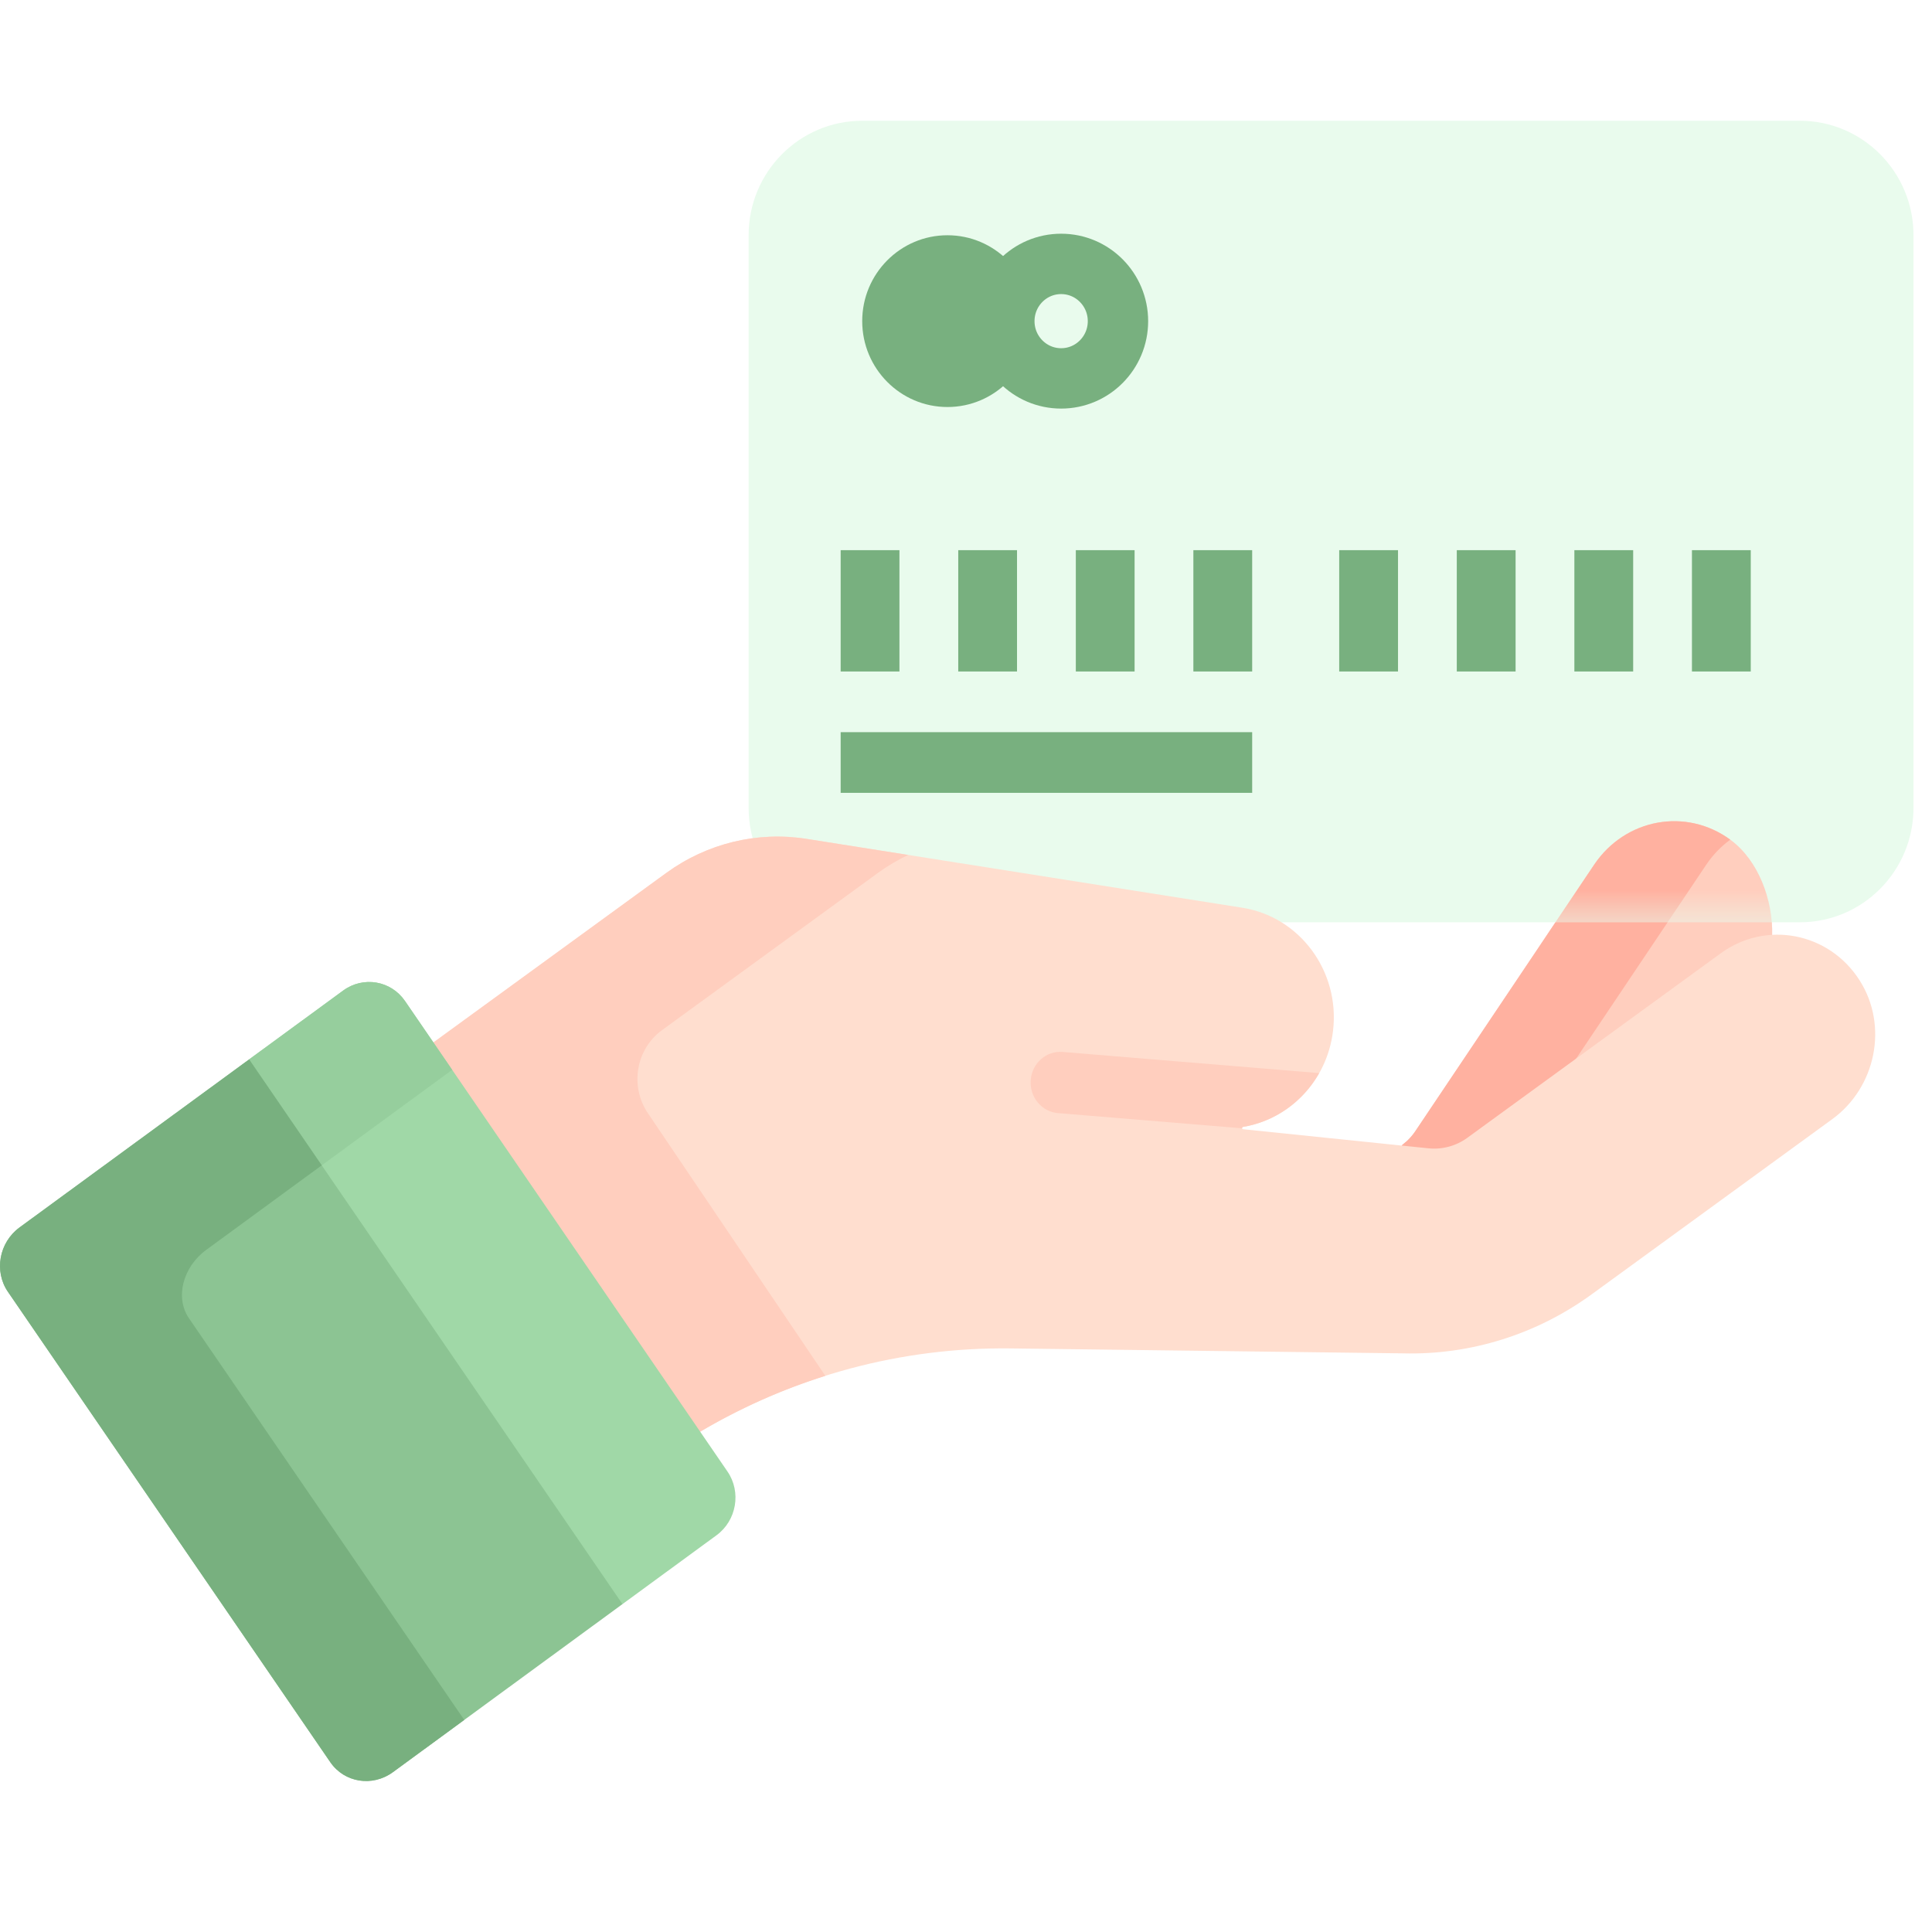 <svg width="64" height="64" viewBox="0 0 64 64" fill="none" xmlns="http://www.w3.org/2000/svg">
<g clip-path="url(#clip0_1632_21558)">
<path d="M57.331 27.825C55.864 26.741 53.838 27.11 52.805 28.649L46.881 37.477C46.805 37.589 46.716 37.693 46.618 37.786L46.43 37.947L46.773 38.302H48.365L58.415 31.599L58.705 30.967C58.733 29.823 58.255 28.507 57.331 27.825Z" fill="#FFCEBE"/>
<path d="M56.519 28.649C56.736 28.325 57.006 28.043 57.317 27.815C55.851 26.744 53.835 27.115 52.805 28.649L46.881 37.476C46.805 37.589 46.716 37.693 46.618 37.786L46.43 37.947L46.773 38.302H48.365L51.399 36.279L56.519 28.649Z" fill="#FFB1A0"/>
<path d="M59.622 4H28.564C26.484 4 24.799 5.698 24.799 7.793V26.759C24.799 28.854 26.484 30.552 28.564 30.552H59.622C61.702 30.552 63.387 28.854 63.387 26.759V7.793C63.387 5.698 61.702 4 59.622 4Z" fill="#E9FBED"/>
<mask id="mask0_1632_21558" style="mask-type:alpha" maskUnits="userSpaceOnUse" x="24" y="4" width="40" height="27">
<path d="M60.563 4H27.622C26.063 4 24.799 5.274 24.799 6.845V27.707C24.799 29.278 26.063 30.552 27.622 30.552H60.563C62.123 30.552 63.387 29.278 63.387 27.707V6.845C63.387 5.274 62.123 4 60.563 4Z" fill="#BDC2D3"/>
</mask>
<g mask="url(#mask0_1632_21558)">
<g filter="url(#filter0_f_1632_21558)">
<path d="M57.331 27.825C55.864 26.741 53.838 27.11 52.805 28.649L46.881 37.477C46.805 37.589 46.716 37.693 46.618 37.786L46.43 37.947L46.773 38.302H48.365L58.415 31.599L58.705 30.967C58.733 29.823 58.255 28.507 57.331 27.825Z" fill="#FFCEBE"/>
</g>
<g filter="url(#filter1_f_1632_21558)">
<path d="M56.519 28.649C56.736 28.325 57.006 28.043 57.317 27.815C55.851 26.744 53.835 27.115 52.805 28.649L46.881 37.476C46.805 37.589 46.716 37.693 46.618 37.786L46.43 37.947L46.773 38.302H48.365L51.399 36.279L56.519 28.649Z" fill="#FFB1A0"/>
</g>
</g>
<path d="M41.48 26.264H27.848V24.254H41.48V26.264ZM41.48 22.244H39.532V18.225H41.48V22.244ZM37.585 22.244H35.638V18.225H37.585V22.244ZM33.69 22.244H31.743V18.225H33.69V22.244ZM29.795 22.244H27.848V18.225H29.795V22.244Z" fill="#78B07F"/>
<path d="M57.996 22.244H56.048V18.225H57.996V22.244ZM54.101 22.244H52.153V18.225H54.101V22.244ZM50.206 22.244H48.258V18.225H50.206V22.244ZM46.311 22.244H44.363V18.225H46.311V22.244Z" fill="#78B07F"/>
<path d="M31.386 13.483C32.945 13.483 34.21 12.209 34.21 10.638C34.21 9.067 32.945 7.793 31.386 7.793C29.827 7.793 28.562 9.067 28.562 10.638C28.562 12.209 29.827 13.483 31.386 13.483Z" fill="#78B07F"/>
<path d="M35.152 12.535C36.191 12.535 37.034 11.686 37.034 10.639C37.034 9.591 36.191 8.742 35.152 8.742C34.112 8.742 33.27 9.591 33.27 10.639C33.27 11.686 34.112 12.535 35.152 12.535Z" stroke="#78B07F" stroke-width="2"/>
<path d="M61.6 32.472C60.586 30.883 58.501 30.488 57.005 31.577L48.609 37.69C48.235 37.962 47.779 38.086 47.323 38.04L41.179 37.407C41.136 37.403 41.133 37.337 41.176 37.33C42.71 37.078 43.962 35.811 44.159 34.144C44.391 32.175 43.06 30.371 41.153 30.07L26.718 27.789C25.087 27.531 23.422 27.935 22.072 28.917L14.358 34.533L13.934 36.11L21.58 47.426H23.195C26.322 45.576 29.87 44.624 33.473 44.668L46.48 44.832C48.711 44.89 50.902 44.204 52.727 42.876L60.697 37.073C62.134 36.027 62.567 33.986 61.6 32.472Z" fill="#FFDECF"/>
<path d="M21.46 36.873C21.171 36.445 21.058 35.915 21.145 35.401C21.232 34.886 21.514 34.428 21.927 34.127L29.082 28.917C29.398 28.687 29.734 28.488 30.085 28.321L26.718 27.789C25.087 27.531 23.422 27.935 22.072 28.917L14.358 34.533L13.934 36.11L21.58 47.426H23.195C24.506 46.652 25.897 46.031 27.341 45.577L21.46 36.873Z" fill="#FFCEBE"/>
<path d="M35.046 36.873L41.147 37.376C41.143 37.356 41.151 37.334 41.175 37.331C41.697 37.244 42.193 37.04 42.63 36.733C43.066 36.425 43.431 36.021 43.698 35.551C43.682 35.549 43.666 35.546 43.65 35.544L35.202 34.847C34.66 34.801 34.187 35.22 34.144 35.779C34.133 35.912 34.149 36.046 34.188 36.173C34.228 36.3 34.292 36.417 34.376 36.519C34.459 36.62 34.561 36.704 34.676 36.765C34.791 36.825 34.917 36.862 35.046 36.873Z" fill="#FFCEBE"/>
<path d="M24.098 48.745L13.417 33.161C12.951 32.481 12.034 32.326 11.368 32.813L8.252 35.094V36.476L19.569 52.642L20.619 53.139L23.735 50.858C24.401 50.37 24.564 49.424 24.098 48.745Z" fill="#A0D8A7"/>
<path d="M14.979 35.44L13.417 33.161C12.951 32.481 12.034 32.326 11.368 32.813L8.252 35.094V36.476L10.052 39.047L14.979 35.44Z" fill="#96CE9D"/>
<path d="M8.253 35.094L0.648 40.66C-0.031 41.157 -0.204 42.111 0.261 42.791L10.942 58.375C11.408 59.054 12.336 59.202 13.016 58.705L20.62 53.138L8.253 35.094Z" fill="#8CC493"/>
<path d="M6.26 43.67C5.794 42.99 6.051 41.975 6.833 41.403L10.658 38.603L8.253 35.094L0.648 40.66C-0.031 41.157 -0.204 42.111 0.261 42.791L10.942 58.375C11.408 59.054 12.336 59.202 13.016 58.705L15.379 56.975L6.26 43.67Z" fill="#78B07F"/>
</g>
<defs>
<filter id="filter0_f_1632_21558" x="38.43" y="19.203" width="28.277" height="27.1" filterUnits="userSpaceOnUse" color-interpolation-filters="sRGB">
<feFlood flood-opacity="0" result="BackgroundImageFix"/>
<feBlend mode="normal" in="SourceGraphic" in2="BackgroundImageFix" result="shape"/>
<feGaussianBlur stdDeviation="4" result="effect1_foregroundBlur_1632_21558"/>
</filter>
<filter id="filter1_f_1632_21558" x="38.43" y="19.203" width="26.887" height="27.1" filterUnits="userSpaceOnUse" color-interpolation-filters="sRGB">
<feFlood flood-opacity="0" result="BackgroundImageFix"/>
<feBlend mode="normal" in="SourceGraphic" in2="BackgroundImageFix" result="shape"/>
<feGaussianBlur stdDeviation="4" result="effect1_foregroundBlur_1632_21558"/>
</filter>
<clipPath id="clip0_1632_21558">
<rect width="64" height="55" fill="white" transform="translate(0 4)"/>
</clipPath>
</defs>
</svg>
